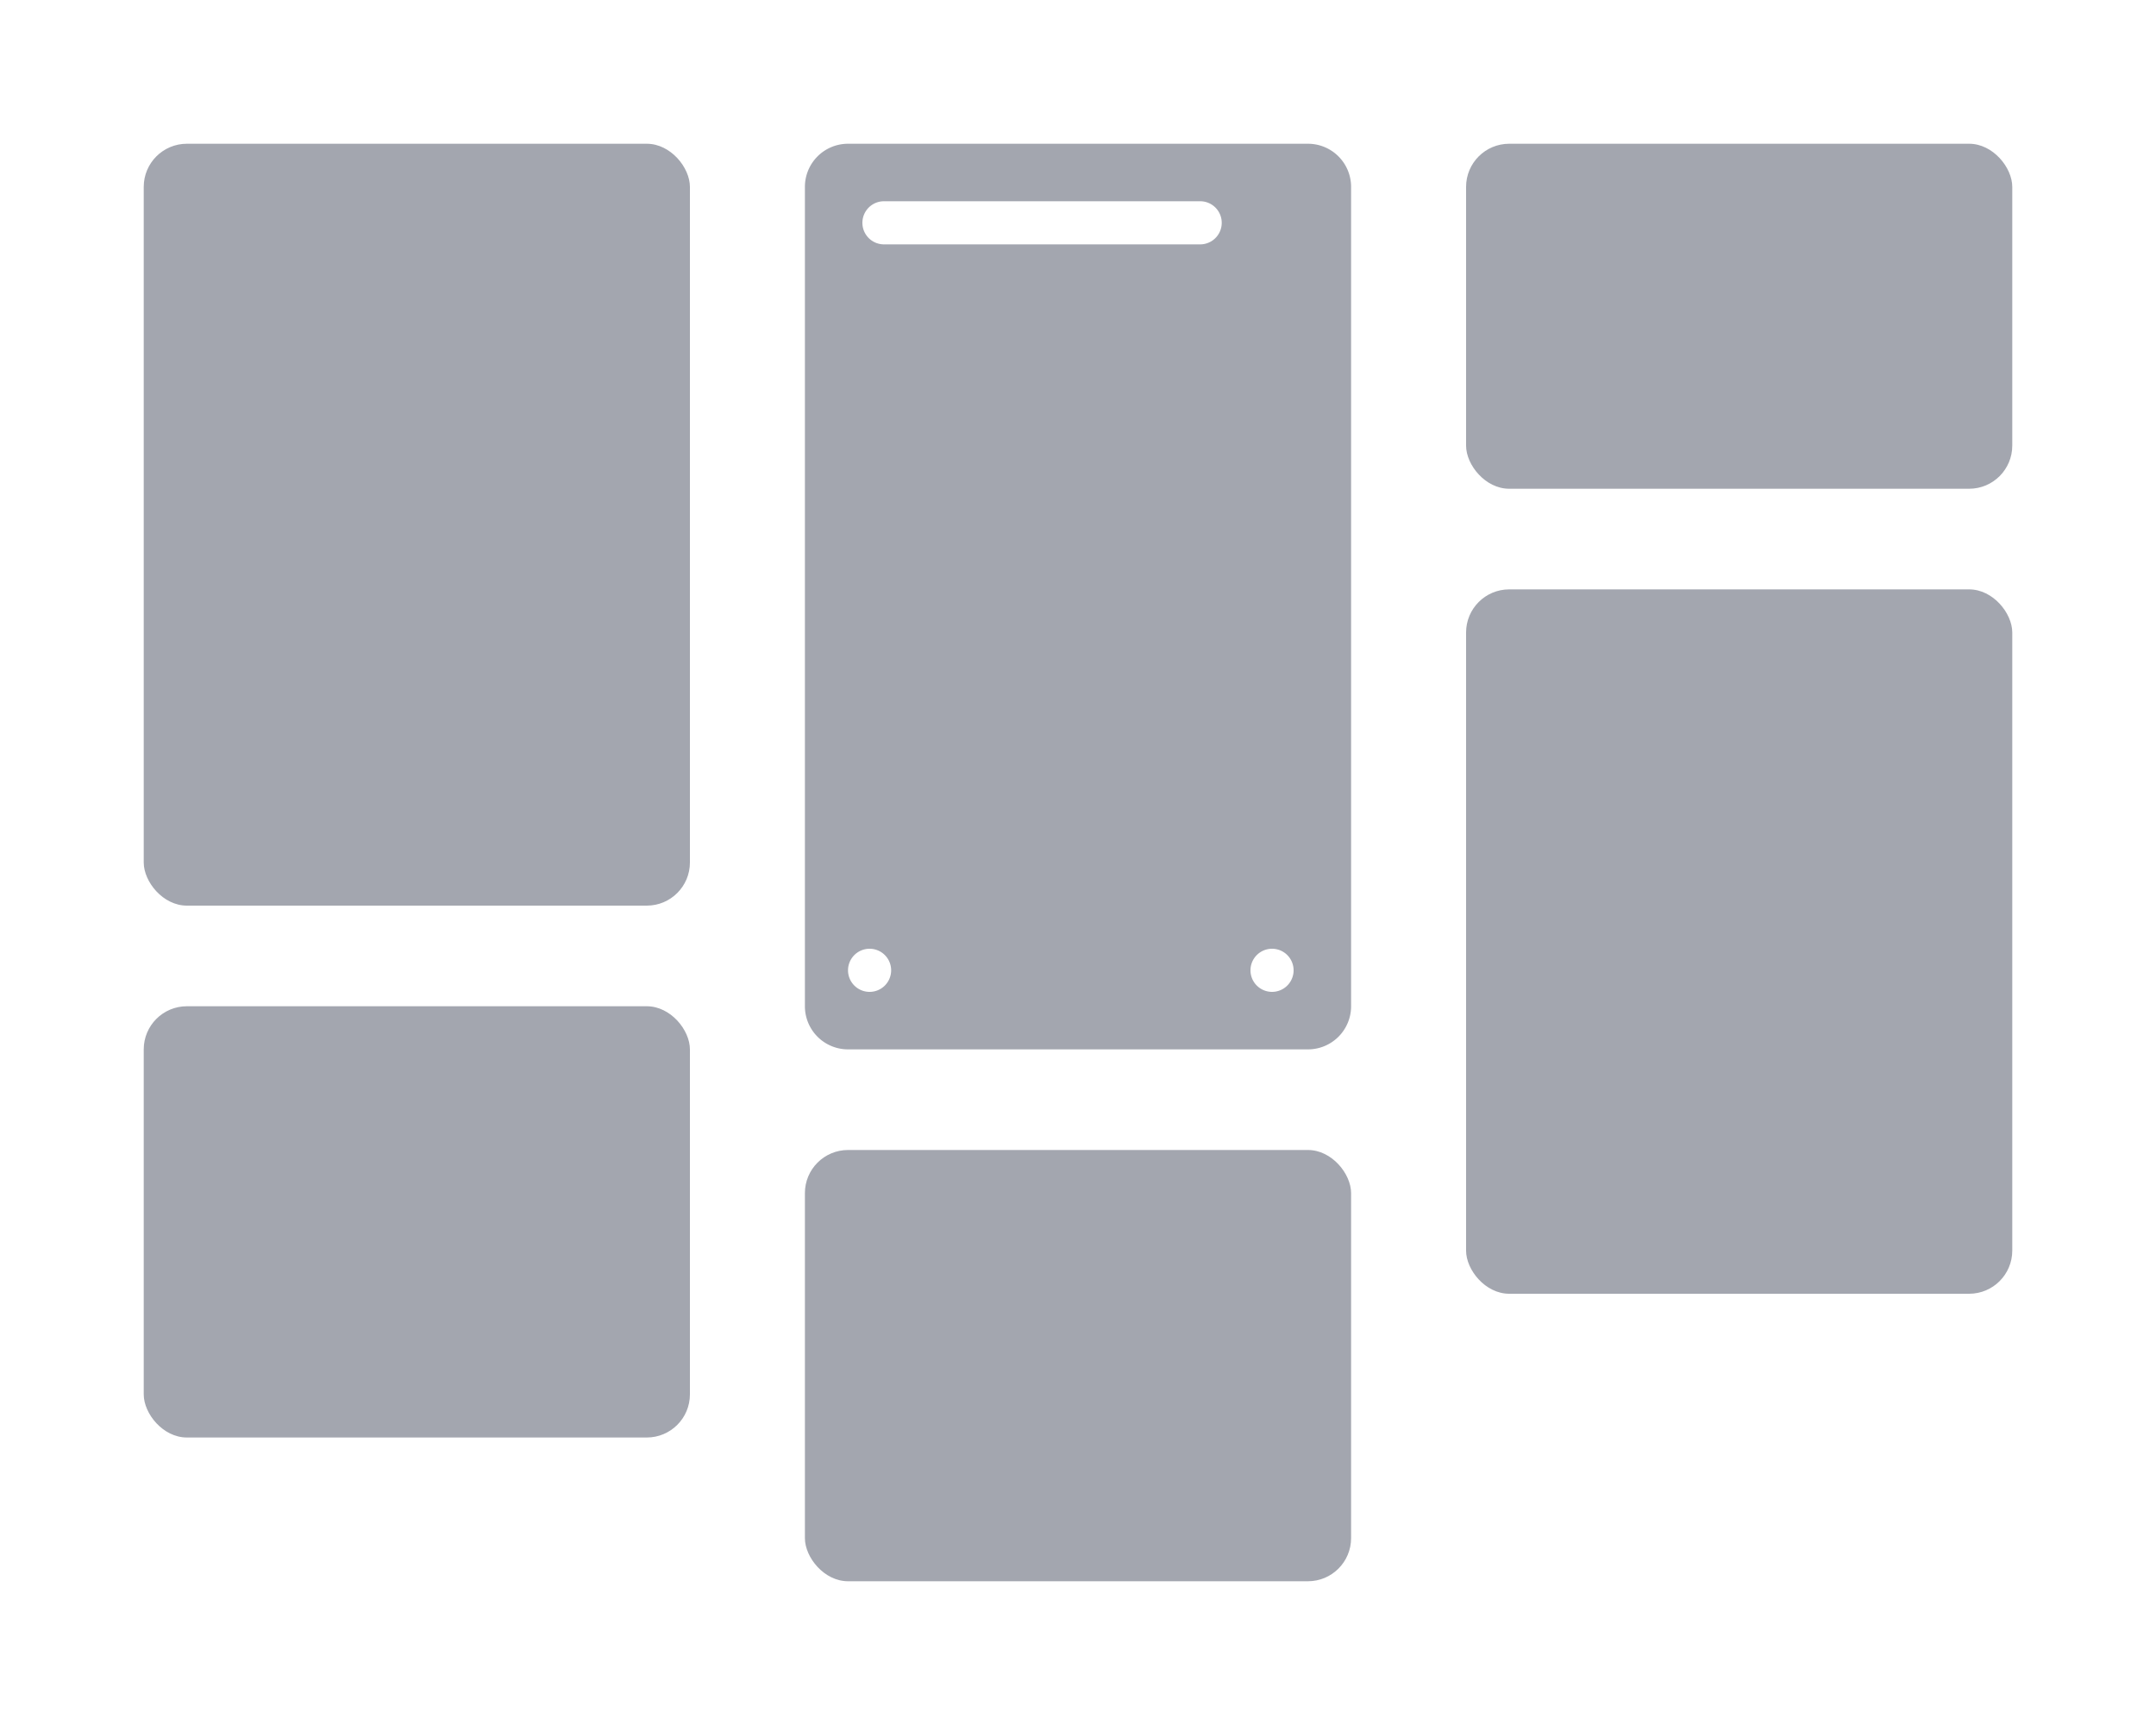 <svg id="Layer_1" data-name="Layer 1" xmlns="http://www.w3.org/2000/svg" viewBox="0 0 150 120"><defs><style>.cls-1{fill:#7d818e;opacity:.7;}.cls-2{fill:none;}</style></defs><rect class="cls-1" x="10" y="10" width="38" height="53" rx="3"/><rect class="cls-1" x="102" y="10" width="38" height="24" rx="3"/><rect class="cls-1" x="10" y="70" width="38" height="30" rx="3"/><rect class="cls-1" x="102" y="41" width="38" height="49" rx="3"/><rect class="cls-1" x="56" y="80" width="38" height="30" rx="3"/><circle class="cls-2" cx="60.5" cy="67.5" r="1.5"/><circle class="cls-2" cx="88.5" cy="67.5" r="1.5"/><path class="cls-1" d="M91,10H59a3,3,0,0,0-3,3V70a3,3,0,0,0,3,3H91a3,3,0,0,0,3-3V13A3,3,0,0,0,91,10ZM60.5,69A1.5,1.5,0,1,1,62,67.5,1.5,1.5,0,0,1,60.5,69Zm23-52h-22a1.5,1.5,0,0,1,0-3h22a1.5,1.5,0,0,1,0,3Zm5,52A1.5,1.5,0,1,1,90,67.5,1.5,1.5,0,0,1,88.5,69Z"/></svg>